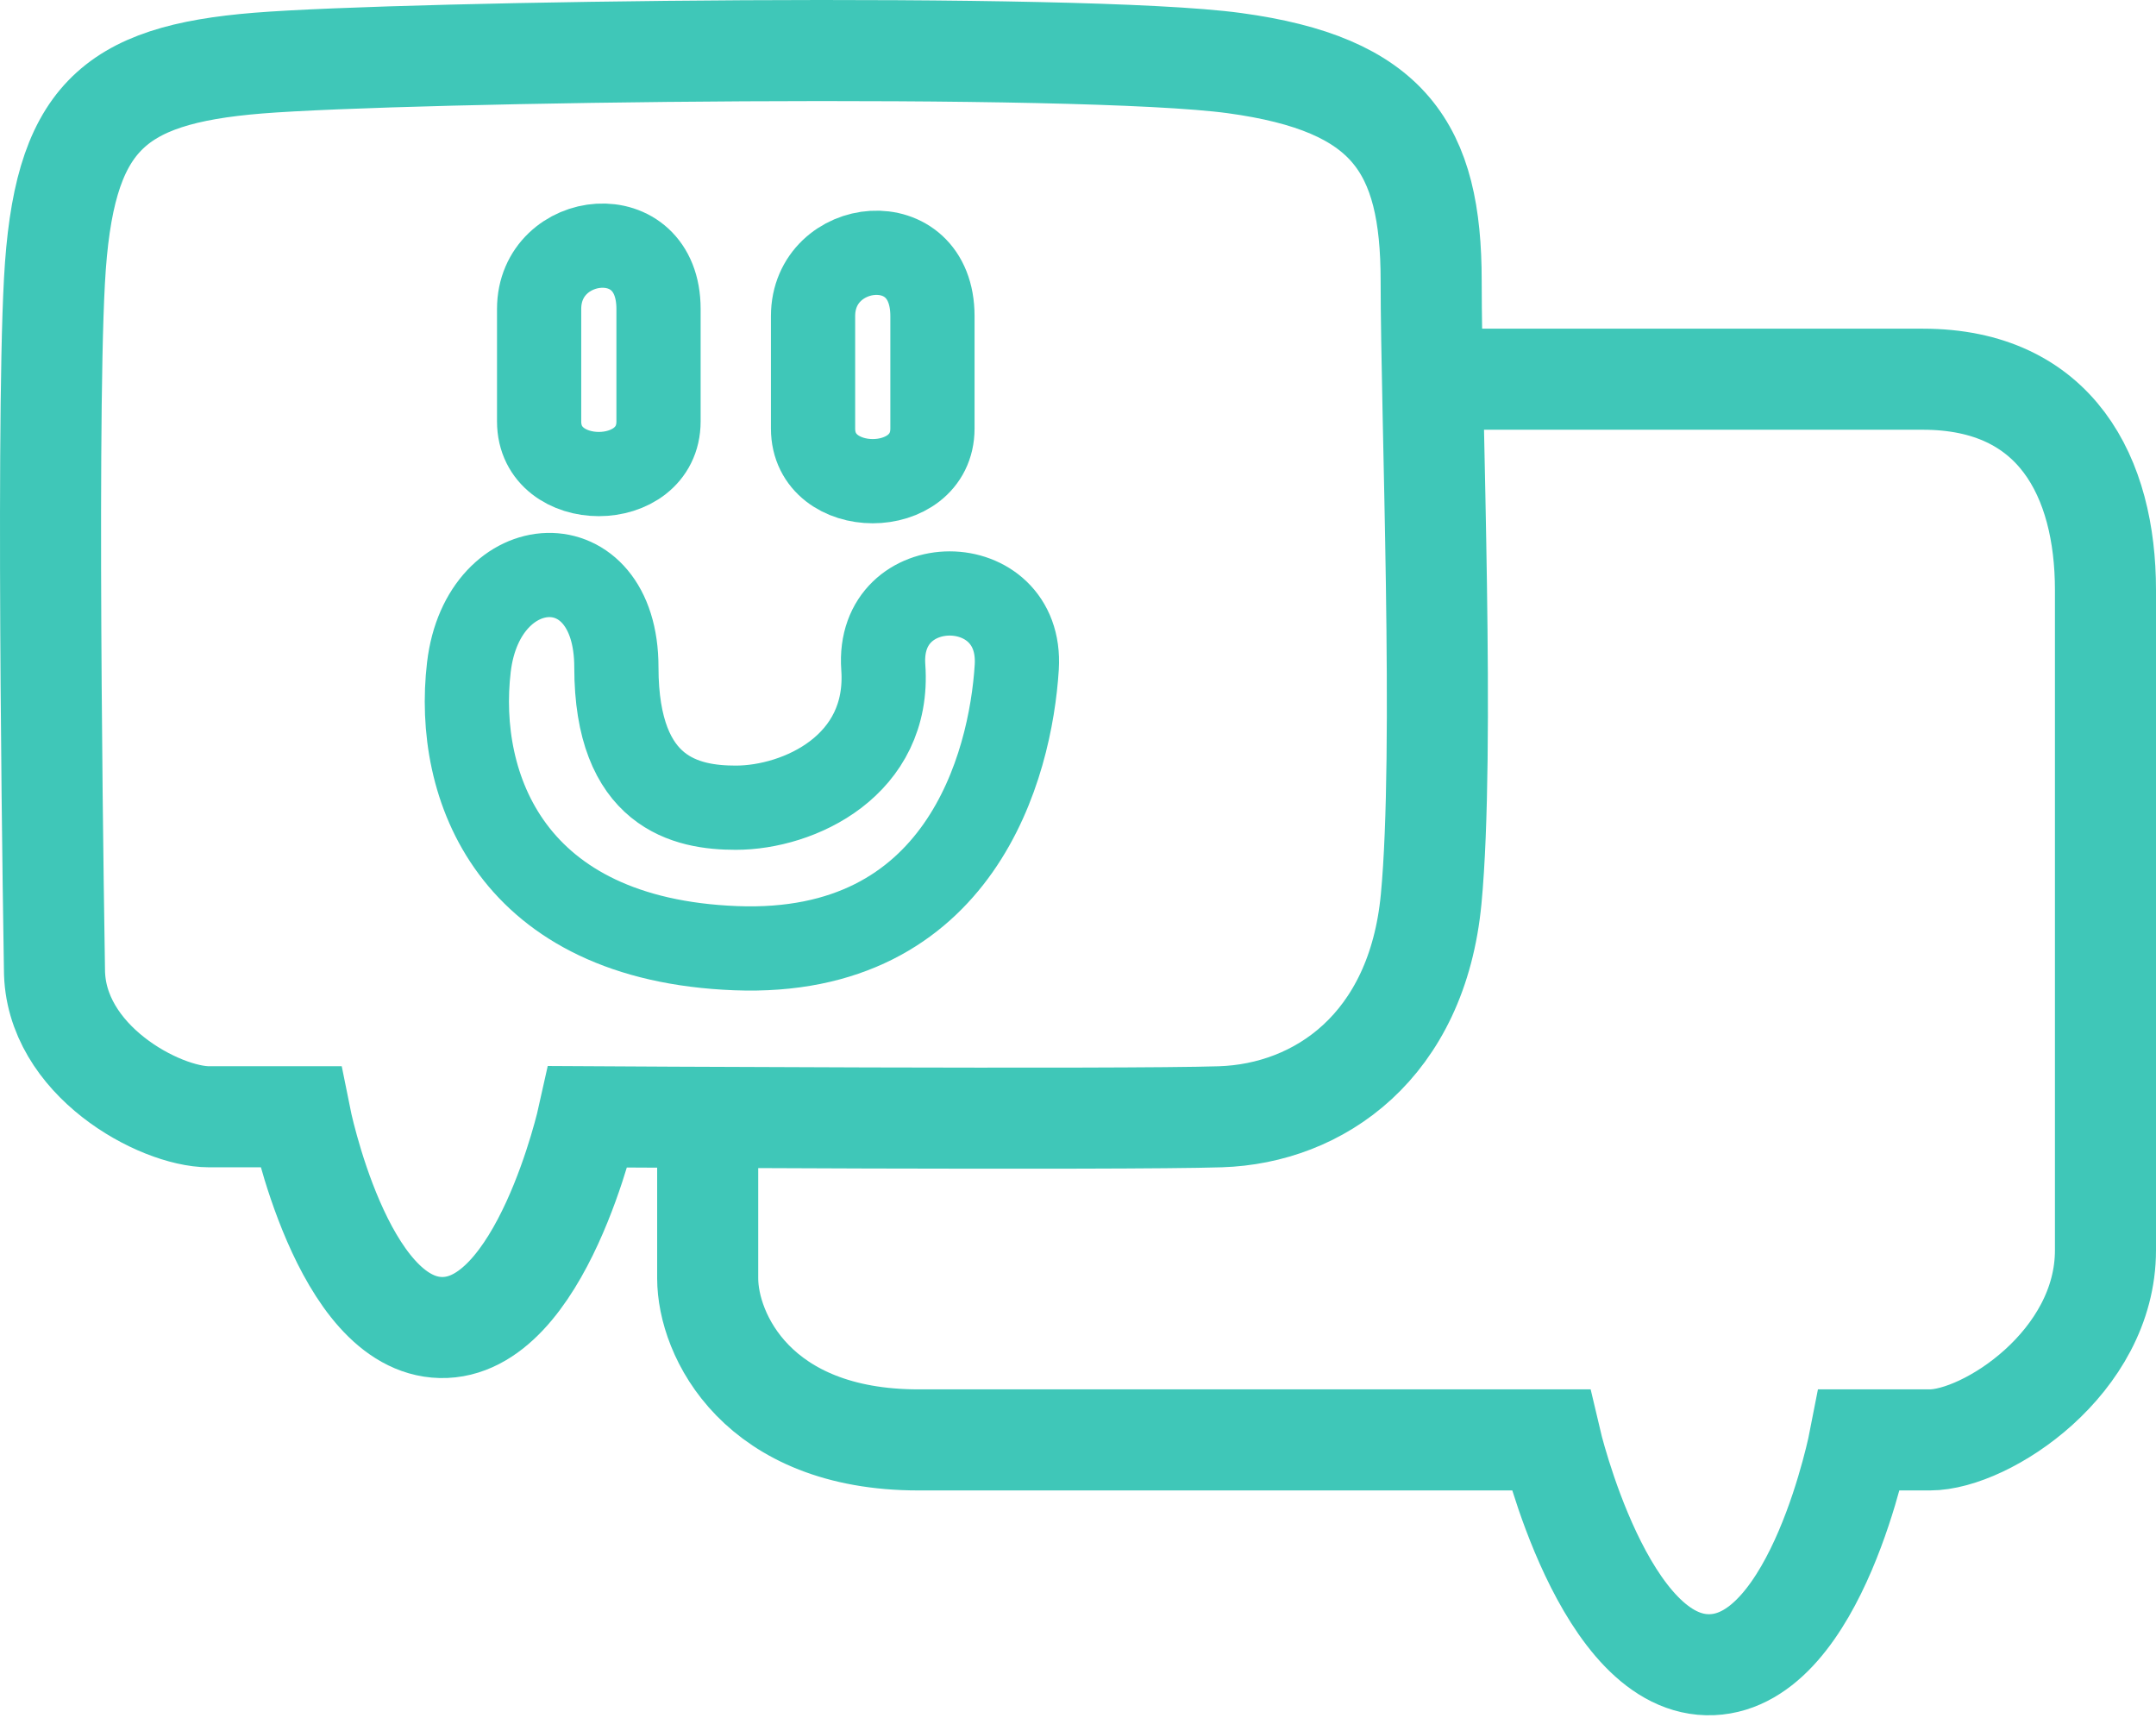 <svg width="128" height="102" viewBox="0 0 128 102" fill="none" xmlns="http://www.w3.org/2000/svg">
  <path d="M32.007 25.015V18.343C32.007 13.755 39.096 12.921 39.096 18.343V25.015C39.096 29.185 32.007 29.185 32.007 25.015Z" stroke="#3FC7B8" stroke-width="5"/>
  <path d="M48.27 25.438V18.766C48.27 14.179 55.359 13.345 55.359 18.766V25.438C55.359 29.608 48.27 29.608 48.27 25.438Z" stroke="#3FC7B8" stroke-width="5"/>
  <path d="M36.594 39.61C36.594 32.104 28.671 32.521 27.837 39.61C27.003 46.698 30.339 55.776 43.683 56.29C57.028 56.803 59.999 45.447 60.364 39.61C60.728 33.772 52.023 33.772 52.44 39.61C52.857 45.447 47.436 47.95 43.683 47.95C40.764 47.95 36.594 47.115 36.594 39.61Z" stroke="#3FC7B8" stroke-width="5"/>
  <path d="M26.168 78.809C20.298 78.675 17.828 66.298 17.828 66.298H12.407C9.488 66.298 3.233 62.962 3.233 57.541C3.233 57.541 2.709 26.291 3.233 16.674C3.756 7.058 6.611 4.451 15.326 3.747C24.041 3.043 64.116 2.496 73.29 3.747C82.465 4.998 84.967 8.751 84.967 16.674C84.967 24.597 85.8 44.614 84.967 53.371C84.133 62.128 78.295 66.11 72.456 66.298C66.618 66.487 34.925 66.298 34.925 66.298C34.925 66.298 32.13 78.944 26.168 78.809Z" stroke="#3FC7B8" stroke-width="6"/>
  <path d="M42.015 66.298C42.015 66.298 42.015 72.554 42.015 75.89C42.015 79.226 44.934 85.481 54.525 85.481C64.117 85.481 92.056 85.481 92.056 85.481C92.056 85.481 95.236 99.097 101.647 98.825C107.875 98.561 110.405 85.481 110.405 85.481C110.405 85.481 111.239 85.481 114.575 85.481C117.911 85.481 125 80.894 125 74.222C125 67.549 125 41.695 125 35.023C125 28.351 122.081 22.512 114.158 22.512C106.235 22.512 96.621 22.512 85.384 22.512" stroke="#3FC7B8" stroke-width="6"/>
</svg>

